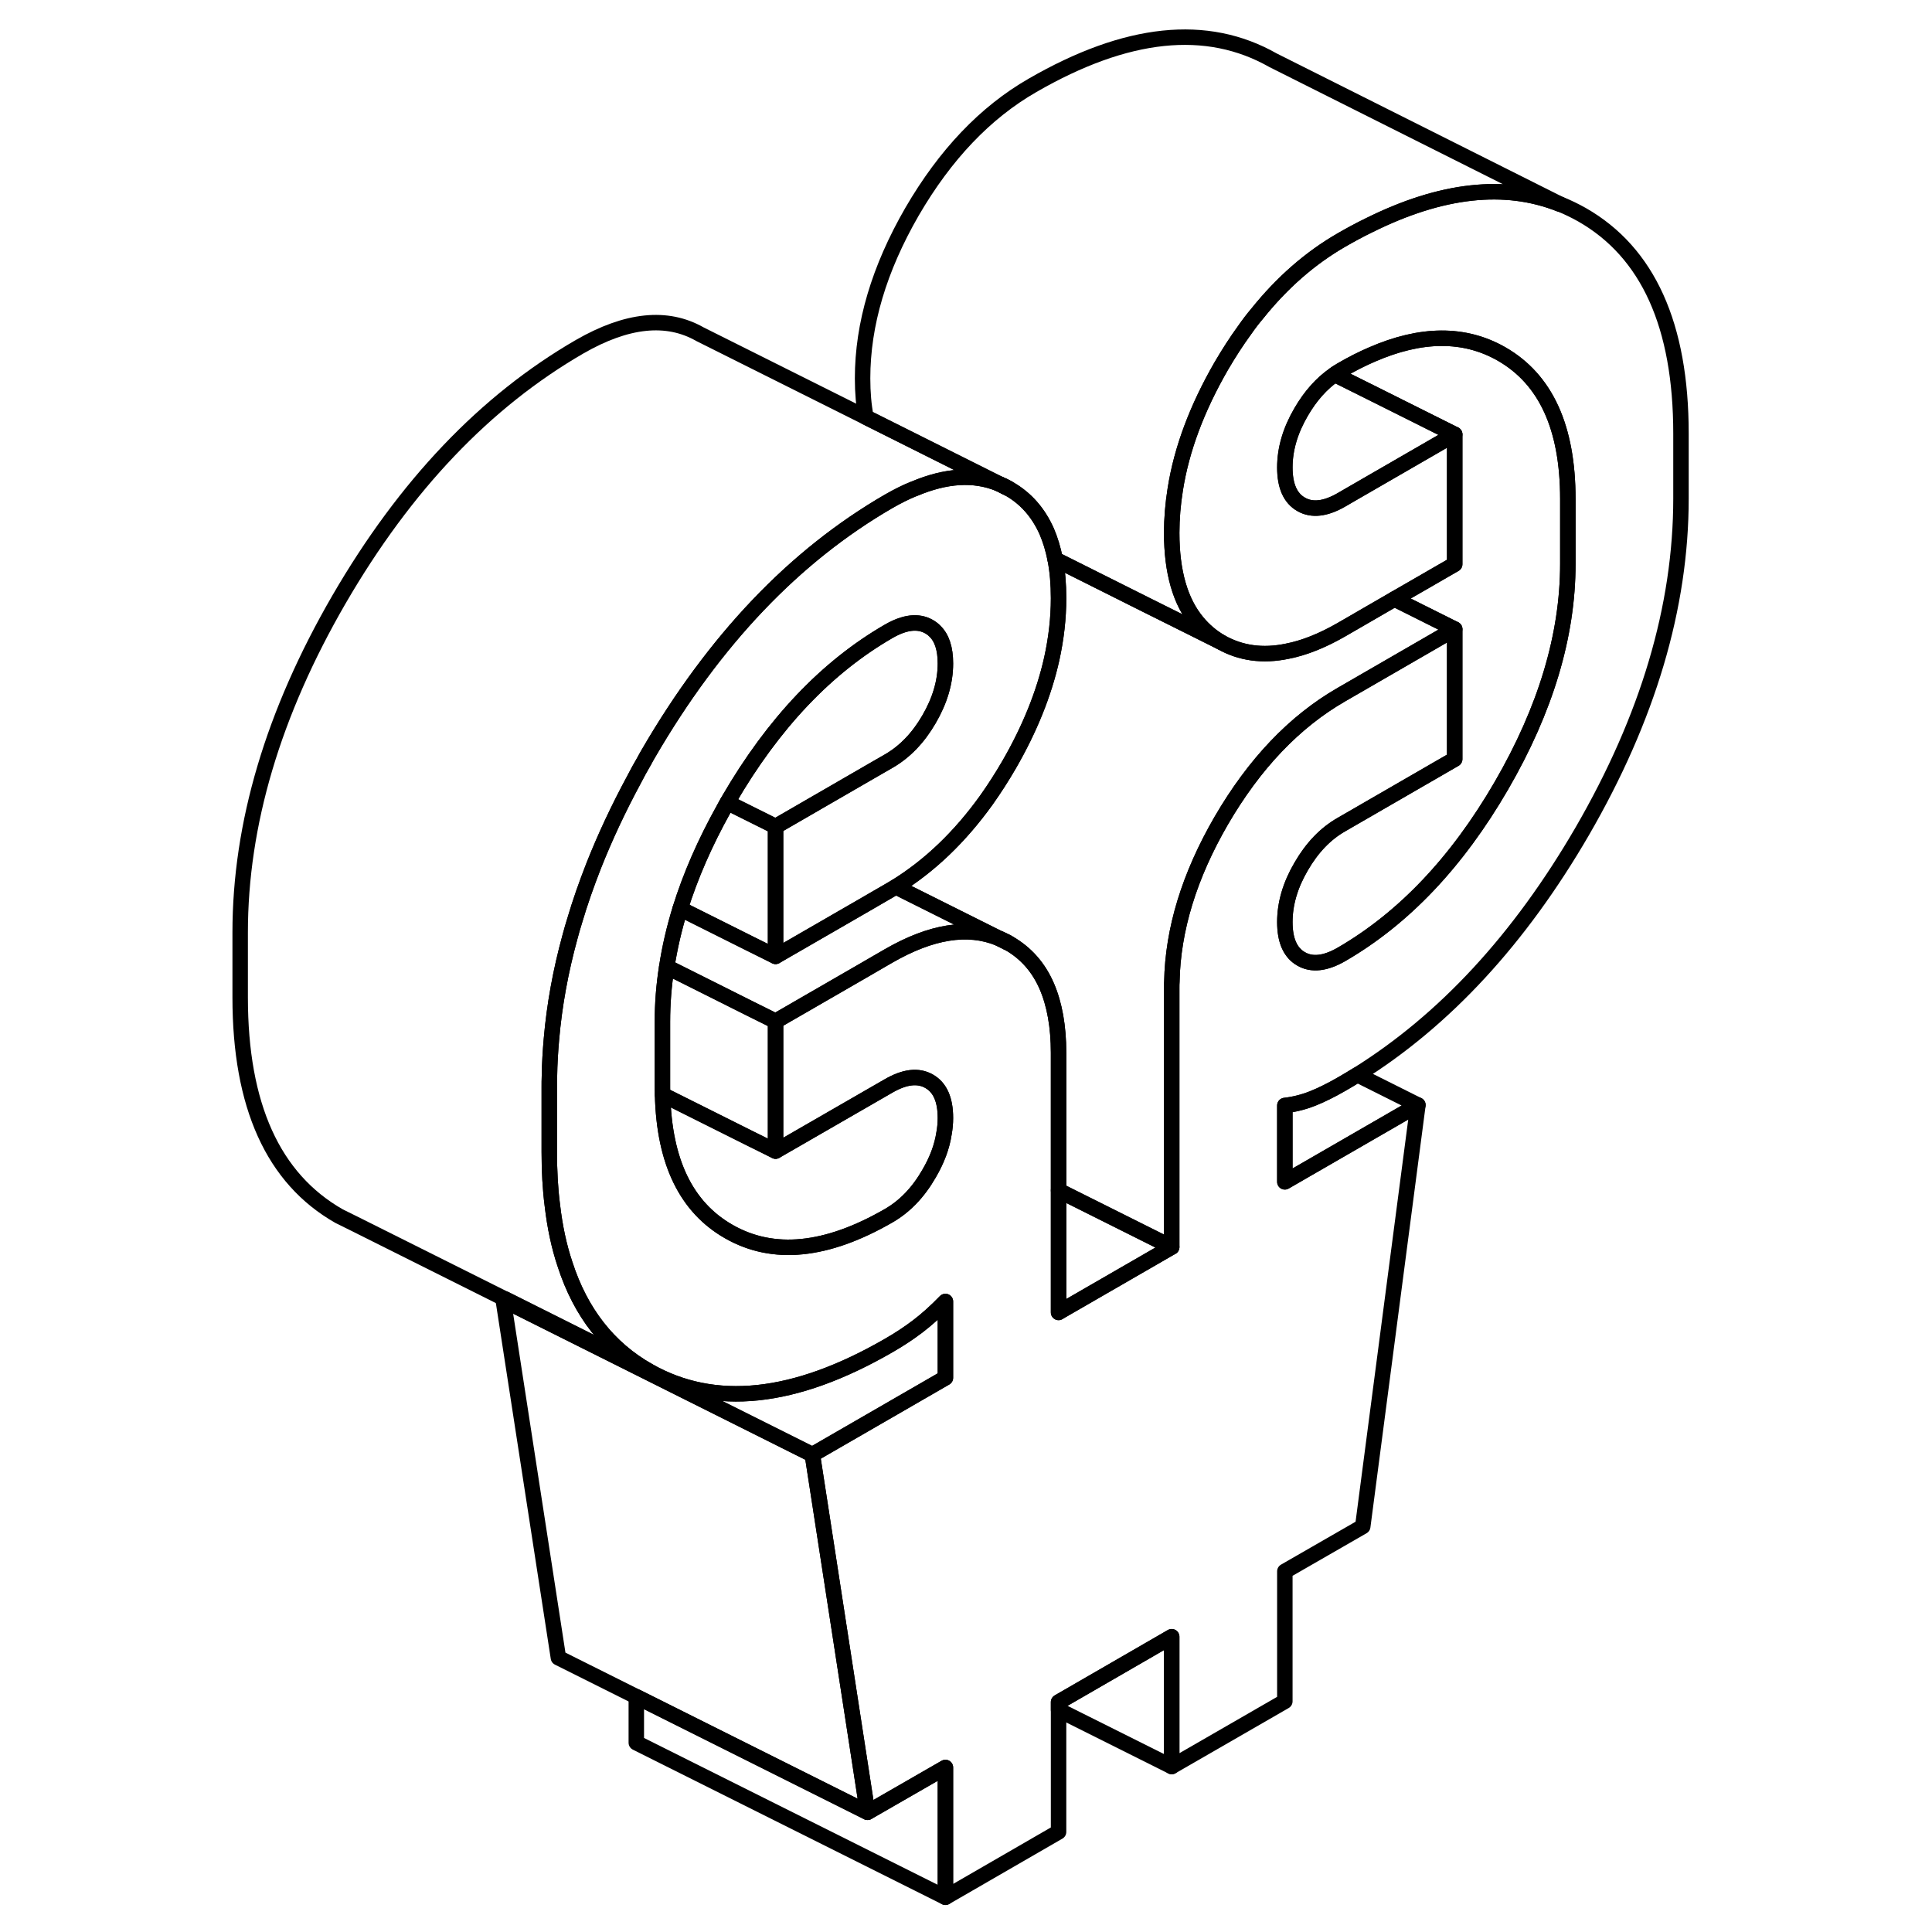 <svg width="48" height="48" viewBox="0 0 98 125" fill="none" xmlns="http://www.w3.org/2000/svg" stroke-width="1px"
     stroke-linecap="round" stroke-linejoin="round">
    <path d="M51.789 31.625L51.639 31.555L51.209 31.335C51.359 31.395 51.499 31.465 51.649 31.545C51.699 31.575 51.739 31.595 51.789 31.625Z" stroke="currentColor" stroke-linejoin="round"/>
    <path d="M51.789 61.035L51.659 60.975L51.209 60.745C51.359 60.815 51.519 60.885 51.669 60.965C51.709 60.995 51.749 61.015 51.789 61.035Z" stroke="currentColor" stroke-linejoin="round"/>
    <path d="M51.119 31.294C49.519 30.644 47.709 30.754 45.649 31.624H45.639C45.109 31.834 44.559 32.114 43.999 32.434C37.899 35.964 32.719 41.404 28.439 48.774C28.349 48.924 28.269 49.074 28.189 49.224C27.949 49.634 27.729 50.034 27.519 50.444C26.509 52.314 25.649 54.154 24.919 55.994C24.449 57.194 24.029 58.384 23.679 59.574C23.569 59.924 23.469 60.274 23.379 60.614C22.769 62.834 22.369 65.034 22.179 67.224C22.109 68.034 22.059 68.834 22.049 69.634C22.039 69.864 22.039 70.104 22.039 70.334V74.534C22.039 75.754 22.099 76.914 22.239 77.994C22.399 79.374 22.669 80.644 23.059 81.804C24.069 84.924 25.869 87.224 28.439 88.684L19.179 84.044L19.109 84.014L9.449 79.184L8.439 78.684C4.169 76.254 2.039 71.534 2.039 64.534V60.334C2.039 53.324 4.169 46.144 8.439 38.774C12.719 31.404 17.899 25.964 23.999 22.434C27.059 20.674 29.649 20.404 31.789 21.624L42.529 26.994L51.119 31.294Z" stroke="currentColor" stroke-linejoin="round"/>
    <path d="M95.259 28.055V32.255C95.259 39.255 93.129 46.445 88.859 53.805C84.819 60.755 79.979 66.005 74.319 69.535C73.989 69.745 73.639 69.945 73.299 70.145C72.619 70.535 71.999 70.845 71.419 71.075C70.839 71.305 70.239 71.455 69.629 71.525V76.465L78.239 71.495L74.669 98.765L69.629 101.665V110.075L62.309 114.295V105.895L54.989 110.125V118.525L47.669 122.755V114.355L42.629 117.255L39.579 97.475L39.059 94.115L47.669 89.145V84.205C47.059 84.835 46.459 85.375 45.879 85.815C45.299 86.255 44.679 86.665 43.999 87.055C37.899 90.575 32.719 91.125 28.439 88.685C25.869 87.225 24.069 84.925 23.059 81.805C22.669 80.645 22.399 79.375 22.239 77.995C22.099 76.915 22.039 75.755 22.039 74.535V70.335C22.039 70.105 22.039 69.865 22.049 69.635C22.059 68.835 22.109 68.035 22.179 67.225C22.369 65.035 22.769 62.835 23.379 60.615C23.469 60.275 23.569 59.925 23.679 59.575C24.029 58.385 24.449 57.195 24.919 55.995C25.649 54.155 26.509 52.315 27.519 50.445C27.729 50.035 27.949 49.635 28.189 49.225C28.269 49.075 28.349 48.925 28.439 48.775C32.719 41.405 37.899 35.965 43.999 32.435C44.559 32.115 45.109 31.835 45.639 31.625H45.649C47.709 30.755 49.519 30.645 51.119 31.295L51.209 31.335L51.639 31.555L51.789 31.625C52.879 32.245 53.689 33.175 54.229 34.395C54.459 34.935 54.639 35.525 54.769 36.185C54.919 36.945 54.989 37.785 54.989 38.705C54.989 39.995 54.839 41.305 54.549 42.625C54.049 44.865 53.129 47.155 51.789 49.475C51.319 50.285 50.829 51.045 50.319 51.765C48.609 54.145 46.659 56.015 44.459 57.375C44.309 57.465 44.149 57.555 43.999 57.645L42.309 58.625L36.679 61.875V53.475L42.749 49.965L43.999 49.245C45.039 48.645 45.909 47.745 46.609 46.535C47.319 45.315 47.669 44.115 47.669 42.925C47.669 41.965 47.439 41.265 46.979 40.825C46.869 40.715 46.749 40.625 46.609 40.545C45.909 40.145 45.039 40.245 43.999 40.845C39.979 43.165 36.529 46.805 33.659 51.745C33.629 51.805 33.589 51.855 33.559 51.915C33.479 52.065 33.399 52.195 33.329 52.335C32.109 54.525 31.169 56.675 30.509 58.795C30.119 60.065 29.829 61.315 29.639 62.555C29.449 63.755 29.359 64.935 29.359 66.105V70.305C29.359 70.485 29.359 70.645 29.369 70.815C29.469 75.165 30.899 78.115 33.659 79.685C36.529 81.325 39.979 80.975 43.999 78.655C45.039 78.055 45.909 77.155 46.609 75.935C47.119 75.065 47.449 74.195 47.579 73.325C47.639 72.995 47.669 72.665 47.669 72.335C47.669 71.145 47.319 70.355 46.609 69.955C45.909 69.555 45.039 69.655 43.999 70.255L42.819 70.935L36.679 74.475V66.075L42.309 62.825L43.999 61.845C46.749 60.265 49.109 59.885 51.119 60.705L51.209 60.745L51.659 60.975L51.789 61.035C52.879 61.665 53.699 62.585 54.229 63.815C54.729 64.975 54.989 66.415 54.989 68.115V84.915L55.189 84.795L62.309 80.685V63.885C62.309 63.765 62.309 63.655 62.319 63.535C62.379 60.145 63.449 56.665 65.509 53.105C67.649 49.425 70.239 46.695 73.299 44.935L80.619 40.705V49.115L73.299 53.345C72.259 53.935 71.389 54.845 70.689 56.055C69.979 57.265 69.629 58.465 69.629 59.655C69.629 60.845 69.979 61.645 70.689 62.045C71.389 62.445 72.259 62.345 73.299 61.745C77.319 59.415 80.769 55.785 83.639 50.835C86.509 45.885 87.939 41.105 87.939 36.485V32.285C87.939 27.655 86.509 24.535 83.639 22.895C81.249 21.535 78.449 21.545 75.249 22.945C74.619 23.215 73.969 23.545 73.299 23.935C73.149 24.025 72.989 24.115 72.849 24.225C72.009 24.805 71.289 25.615 70.689 26.645C69.979 27.855 69.629 29.055 69.629 30.245C69.629 31.435 69.979 32.235 70.689 32.635C71.389 33.035 72.259 32.935 73.299 32.335L73.919 31.975L80.619 28.105V36.505L76.719 38.755L73.299 40.735C72.049 41.455 70.869 41.925 69.779 42.135C68.199 42.465 66.769 42.265 65.509 41.555C64.919 41.215 64.399 40.775 63.969 40.255C62.859 38.925 62.309 36.995 62.309 34.475C62.309 33.545 62.389 32.605 62.539 31.665C62.949 29.055 63.949 26.405 65.509 23.695C65.999 22.855 66.509 22.065 67.049 21.325C67.299 20.965 67.559 20.625 67.839 20.295C69.449 18.285 71.269 16.695 73.299 15.525C73.889 15.185 74.479 14.865 75.059 14.585C79.759 12.245 83.879 11.795 87.439 13.215H87.459C87.939 13.415 88.399 13.635 88.859 13.895C93.129 16.335 95.259 21.055 95.259 28.055Z" stroke="currentColor" stroke-linejoin="round"/>
    <path d="M51.649 31.545H51.639L51.209 31.335C51.359 31.395 51.499 31.465 51.649 31.545Z" stroke="currentColor" stroke-linejoin="round"/>
    <path d="M87.439 13.215C83.879 11.795 79.759 12.245 75.059 14.585C74.479 14.865 73.889 15.185 73.299 15.525C71.269 16.695 69.449 18.285 67.839 20.295C67.559 20.625 67.299 20.965 67.049 21.325C66.509 22.065 65.999 22.855 65.509 23.695C63.949 26.405 62.949 29.055 62.539 31.665C62.389 32.605 62.309 33.545 62.309 34.475C62.309 36.995 62.859 38.925 63.969 40.255C64.399 40.775 64.919 41.215 65.509 41.555L63.729 40.665L60.619 39.115L54.769 36.185C54.639 35.525 54.459 34.935 54.229 34.395C53.689 33.175 52.879 32.245 51.789 31.625C51.739 31.595 51.699 31.575 51.649 31.545C51.499 31.465 51.359 31.395 51.209 31.335L51.119 31.295L42.529 26.995C42.379 26.235 42.309 25.395 42.309 24.475C42.309 20.975 43.379 17.385 45.509 13.695C47.649 10.015 50.239 7.285 53.299 5.525C59.399 2.005 64.579 1.465 68.859 3.895L87.439 13.215Z" stroke="currentColor" stroke-linejoin="round"/>
    <path d="M80.619 40.705L73.299 44.935C70.239 46.695 67.649 49.425 65.509 53.105C63.449 56.665 62.379 60.145 62.319 63.535C62.309 63.654 62.309 63.765 62.309 63.885V80.685L56.129 77.595L54.989 77.025V68.115C54.989 66.415 54.729 64.975 54.229 63.815C53.699 62.585 52.879 61.664 51.789 61.035C51.749 61.014 51.709 60.995 51.669 60.965C51.519 60.885 51.359 60.815 51.209 60.745L51.119 60.705L44.459 57.375C46.659 56.015 48.609 54.145 50.319 51.765C50.829 51.045 51.319 50.285 51.789 49.475C53.129 47.155 54.049 44.865 54.549 42.625C54.839 41.305 54.989 39.995 54.989 38.705C54.989 37.785 54.919 36.945 54.769 36.185L60.619 39.115L63.729 40.665L65.509 41.555C66.769 42.265 68.199 42.465 69.779 42.135C70.869 41.925 72.049 41.455 73.299 40.735L76.719 38.755L80.619 40.705Z" stroke="currentColor" stroke-linejoin="round"/>
    <path d="M47.669 114.354V122.754L27.669 112.754V109.774L30.429 111.154L42.629 117.254L47.669 114.354Z" stroke="currentColor" stroke-linejoin="round"/>
    <path d="M47.669 84.205V89.145L39.059 94.115L19.059 84.115L19.179 84.045L28.439 88.685C32.719 91.125 37.899 90.575 43.999 87.055C44.679 86.665 45.299 86.255 45.879 85.815C46.459 85.375 47.059 84.835 47.669 84.205Z" stroke="currentColor" stroke-linejoin="round"/>
    <path d="M47.669 42.925C47.669 44.115 47.319 45.315 46.609 46.535C45.909 47.745 45.039 48.645 43.999 49.245L42.749 49.965L36.679 53.475L33.559 51.915C33.589 51.855 33.629 51.805 33.659 51.745C36.529 46.805 39.979 43.165 43.999 40.845C45.039 40.245 45.909 40.145 46.609 40.545C46.749 40.625 46.869 40.715 46.979 40.825C47.439 41.265 47.669 41.965 47.669 42.925Z" stroke="currentColor" stroke-linejoin="round"/>
    <path d="M51.119 60.705C49.109 59.885 46.749 60.265 43.999 61.845L42.309 62.825L36.679 66.075L34.989 65.235L29.639 62.555C29.829 61.315 30.119 60.065 30.509 58.795L34.989 61.035L36.679 61.875L42.309 58.625L43.999 57.645C44.149 57.555 44.309 57.465 44.459 57.375L51.119 60.705Z" stroke="currentColor" stroke-linejoin="round"/>
    <path d="M36.679 66.075V74.475L36.179 74.225L34.989 73.635L29.369 70.825C29.359 70.645 29.359 70.485 29.359 70.305V66.105C29.359 64.935 29.449 63.755 29.639 62.555L34.989 65.235L36.679 66.075Z" stroke="currentColor" stroke-linejoin="round"/>
    <path d="M51.669 60.965H51.659L51.209 60.745C51.359 60.815 51.519 60.885 51.669 60.965Z" stroke="currentColor" stroke-linejoin="round"/>
    <path d="M62.309 80.684L55.189 84.794L54.989 84.914V77.024L56.129 77.594L62.309 80.684Z" stroke="currentColor" stroke-linejoin="round"/>
    <path d="M87.939 32.285V36.485C87.939 41.105 86.509 45.885 83.639 50.835C80.769 55.785 77.319 59.415 73.299 61.745C72.259 62.345 71.389 62.445 70.689 62.045C69.979 61.645 69.629 60.845 69.629 59.655C69.629 58.465 69.979 57.265 70.689 56.055C71.389 54.845 72.259 53.935 73.299 53.345L80.619 49.115V40.705L76.719 38.755L80.619 36.505V28.105L75.119 25.355L72.849 24.225C72.989 24.115 73.149 24.025 73.299 23.935C73.969 23.545 74.619 23.215 75.249 22.945C78.449 21.545 81.249 21.535 83.639 22.895C86.509 24.535 87.939 27.655 87.939 32.285Z" stroke="currentColor" stroke-linejoin="round"/>
    <path d="M80.619 28.105L73.919 31.975L73.299 32.335C72.259 32.935 71.389 33.035 70.689 32.635C69.979 32.235 69.629 31.435 69.629 30.245C69.629 29.055 69.979 27.855 70.689 26.645C71.289 25.615 72.009 24.805 72.849 24.225L75.119 25.355L80.619 28.105Z" stroke="currentColor" stroke-linejoin="round"/>
    <path d="M42.629 117.255L30.429 111.155L27.669 109.775L22.629 107.255L19.059 84.115L39.059 94.115L39.579 97.475L42.629 117.255Z" stroke="currentColor" stroke-linejoin="round"/>
    <path d="M62.309 105.895V114.294L54.989 110.635V110.125L62.309 105.895Z" stroke="currentColor" stroke-linejoin="round"/>
    <path d="M78.239 71.495L69.629 76.465V71.525C70.239 71.455 70.839 71.305 71.419 71.075C71.999 70.845 72.619 70.535 73.299 70.145C73.639 69.945 73.989 69.745 74.319 69.535L78.239 71.495Z" stroke="currentColor" stroke-linejoin="round"/>
    <path d="M36.679 53.475V61.875L34.989 61.035L30.509 58.795C31.169 56.675 32.109 54.525 33.329 52.335C33.399 52.195 33.479 52.065 33.559 51.925L36.679 53.475Z" stroke="currentColor" stroke-linejoin="round"/>
    <path d="M47.669 72.335C47.669 72.665 47.639 72.995 47.579 73.325C47.449 74.195 47.119 75.065 46.609 75.935C45.909 77.155 45.039 78.055 43.999 78.655C39.979 80.975 36.529 81.325 33.659 79.685C30.899 78.115 29.469 75.165 29.369 70.825L34.989 73.635L36.179 74.225L36.679 74.475L42.819 70.935L43.999 70.255C45.039 69.655 45.909 69.555 46.609 69.955C47.319 70.355 47.669 71.145 47.669 72.335Z" stroke="currentColor" stroke-linejoin="round"/>
</svg>